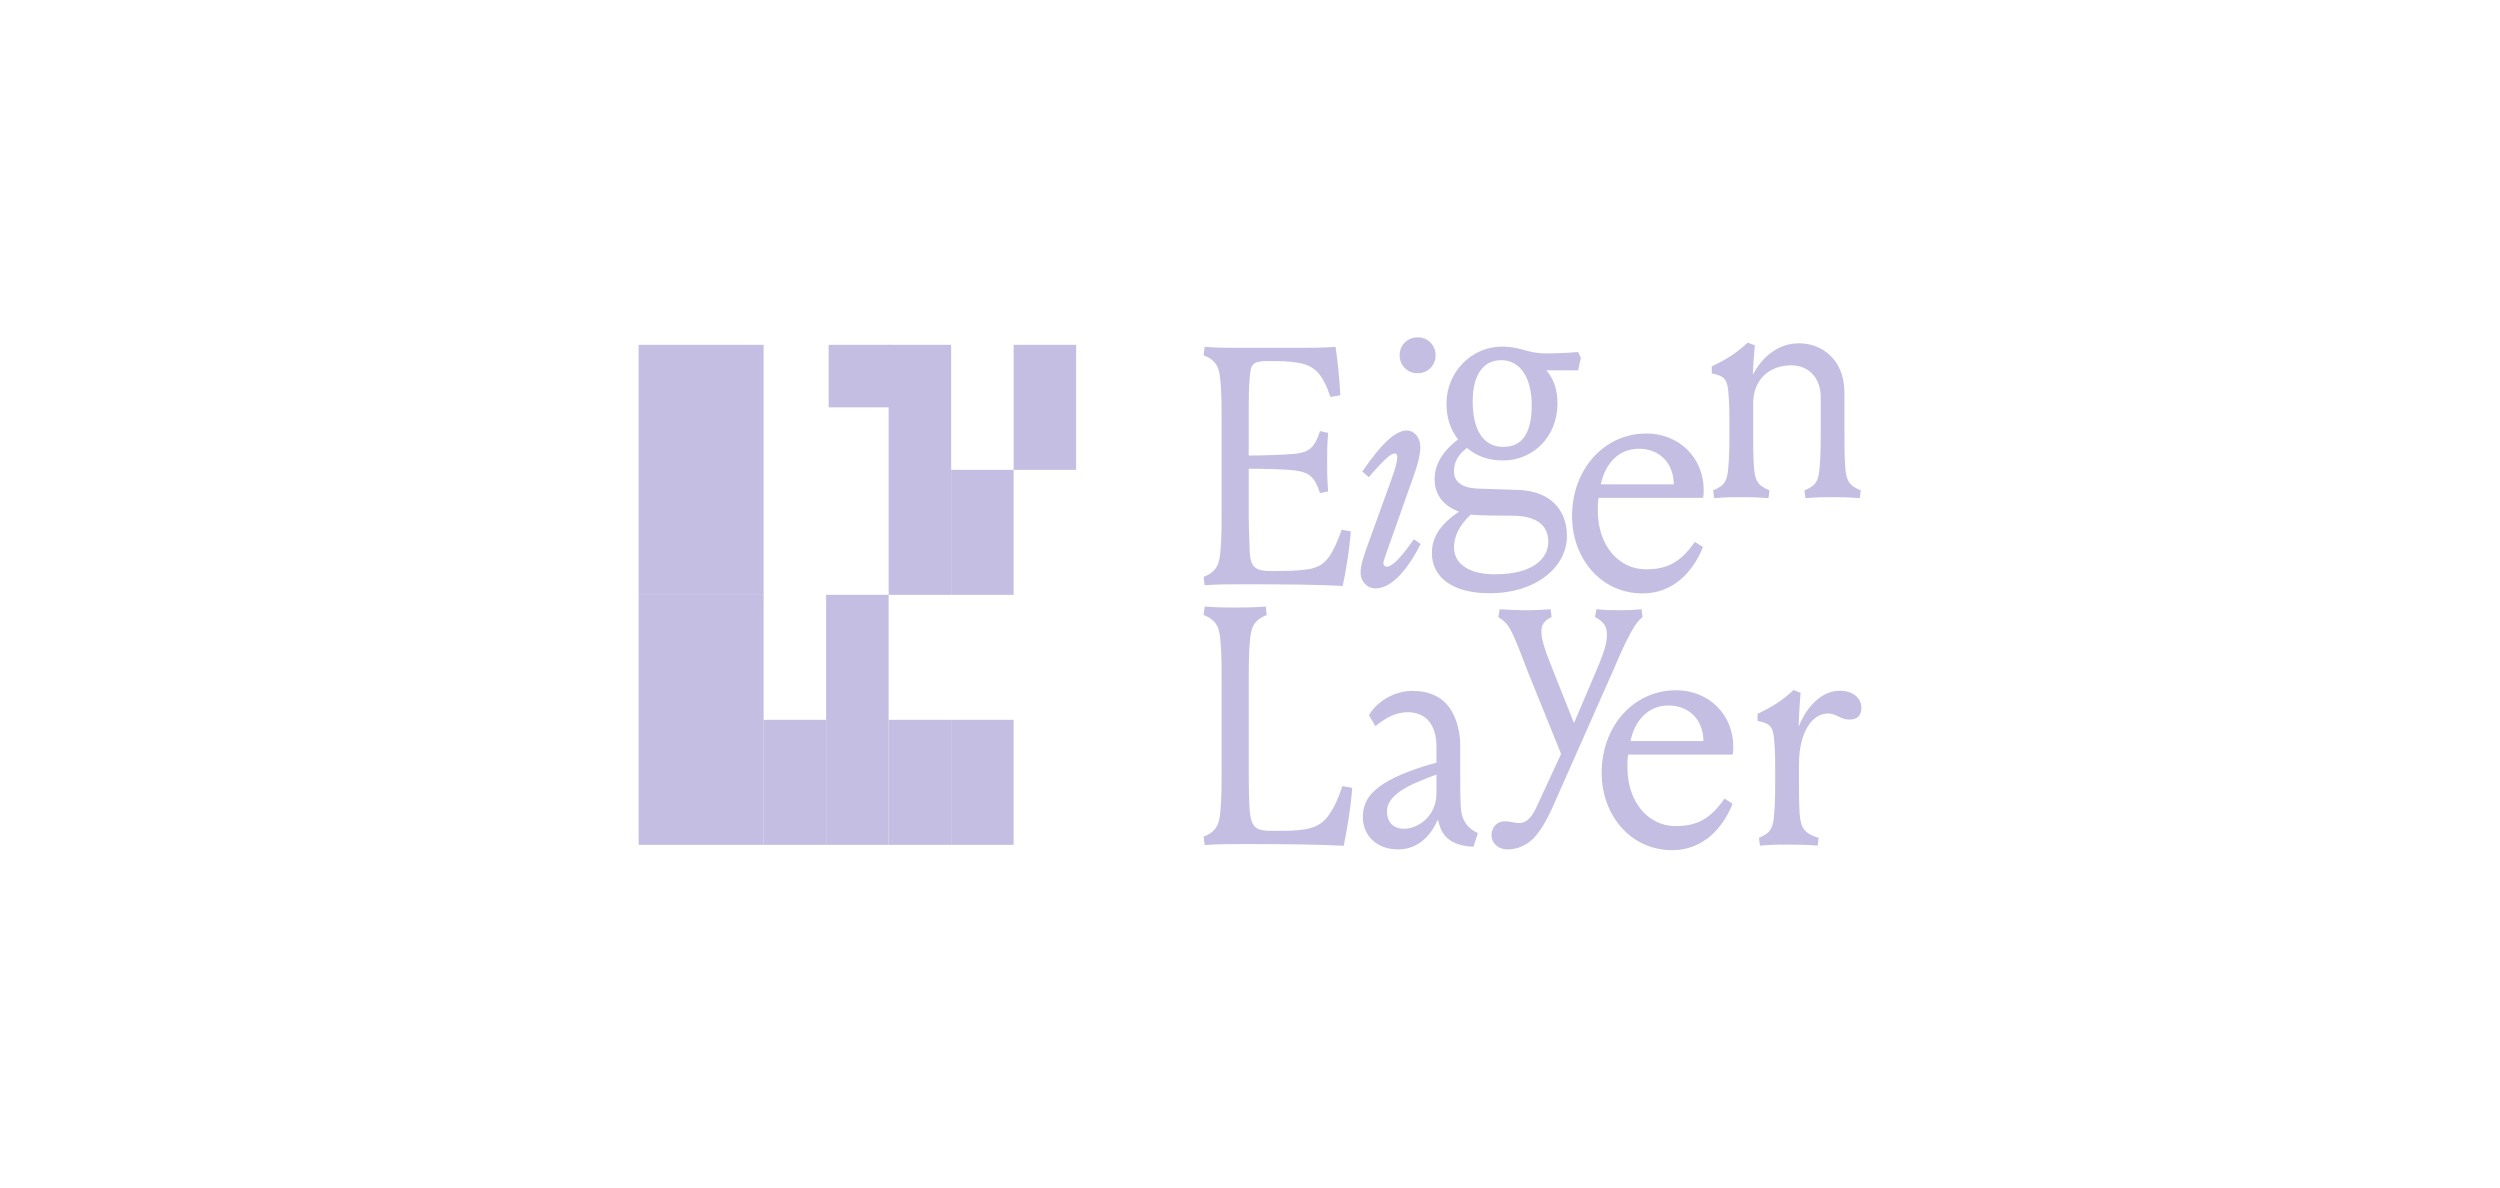 <svg width="1000" height="475" viewBox="0 0 1000 475" fill="none" xmlns="http://www.w3.org/2000/svg">
<rect width="1000" height="475" fill="white"/>
<path d="M481.858 234.131L481.453 230.743C486.882 228.579 487.834 225.595 488.239 219.628C488.644 215.158 488.644 209.19 488.644 204.446V168.411C488.644 163.668 488.644 157.7 488.239 153.23C487.834 147.262 486.882 144.29 481.453 142.115L481.858 138.726C487.155 139.131 490.811 139.131 494.204 139.131H519.169C524.729 139.131 528.943 139.131 534.229 138.726C535.181 145.634 535.718 150.651 536.133 158.105L532.193 158.782C530.431 153.766 528.932 150.924 526.896 148.749C524.86 146.574 521.741 145.492 519.158 145.087C515.765 144.541 512.777 144.41 507.491 144.41C501.11 144.41 500.3 145.492 499.895 150.913C499.49 155.11 499.49 159.996 499.49 164.87V182.216C504.109 182.216 513.609 181.942 517.943 181.538C524.05 180.86 525.955 178.696 527.99 172.455L531.252 173.133C530.847 178.423 530.847 181.396 530.847 184.784C530.847 188.172 530.847 191.287 531.252 196.577L527.99 197.255C525.955 191.025 524.05 188.992 517.943 188.172C513.598 187.626 503.967 187.495 499.49 187.495V205.791C499.49 210.534 499.764 217.857 499.895 220.568C500.169 227.213 502.478 228.426 508.585 228.426C514.693 228.426 519.311 228.295 522.967 227.749C527.717 227.071 529.884 225.169 531.92 222.327C533.55 219.748 534.908 216.906 536.67 211.89L540.336 212.567C539.658 220.699 538.574 227.344 537.075 234.383C527.17 233.836 514.824 233.705 497.444 233.705C490.789 233.705 487.133 233.705 481.836 234.11L481.858 234.131Z" fill="#c3bee2"/>
<path d="M556.593 191.714C558.497 186.566 558.902 183.987 558.902 182.631C558.902 181.823 558.497 181.407 557.819 181.407C556.462 181.407 553.747 183.571 547.509 190.894L544.926 188.588C552.664 177.341 558.224 172.194 562.7 172.194C565.546 172.194 568.129 174.773 568.129 178.839C568.129 183.178 565.962 189.135 563.926 194.698L555.104 219.628C553.616 223.694 553.342 224.776 553.342 225.323C553.342 226 553.89 226.678 554.699 226.678C556.188 226.678 558.902 225.192 565.557 215.705L568.271 217.606C561.08 231.564 554.831 235.356 550.081 235.356C546.962 235.356 544.247 232.646 544.247 229.126C544.247 226.011 545.199 223.027 548.45 214.218L556.593 191.725V191.714ZM567.045 134.934C571.117 134.934 574.236 138.049 574.236 142.115C574.236 146.181 571.117 149.296 567.045 149.296C562.974 149.296 559.855 146.181 559.855 142.115C559.855 138.049 562.974 134.934 567.045 134.934Z" fill="#c3bee2"/>
<path d="M618.515 148.134C621.777 151.796 622.991 156.397 622.991 161.414C622.991 174.693 613.218 184.18 601.277 184.18C595.17 184.18 590.693 182.421 586.753 179.163C582.55 182.421 581.598 185.535 581.598 188.65C581.598 192.585 584.717 195.154 590.825 195.427L607.242 195.973C620.408 196.378 626.778 204.236 626.778 214.401C626.778 226.598 614.695 237.298 595.837 237.298C580.504 237.298 572.766 230.522 572.766 221.308C572.766 214.936 575.885 209.92 583.623 204.641C577.789 202.608 573.849 198.137 573.849 191.765C573.849 186.475 576.29 181.054 583.218 175.775C580.099 171.578 578.599 167.239 578.599 161.414C578.599 148.67 588.778 138.647 600.719 138.647C608.588 138.647 610.624 141.358 618.362 141.358C621.755 141.358 626.505 141.227 631.255 140.811L632.338 143.117L631.255 148.134H618.493H618.515ZM604.812 206.269C598.705 206.269 593.823 206.269 588.253 205.865C583.502 210.335 581.598 214.805 581.598 219.013C581.598 224.839 586.622 229.724 598.015 229.724C613.623 229.724 619.325 223.079 619.325 216.718C619.325 210.357 614.98 206.28 604.801 206.28L604.812 206.269ZM589.073 160.594C589.073 172.518 593.692 178.759 601.288 178.759C608.347 178.759 612.692 174.016 612.692 162.091C612.692 150.845 607.942 144.068 600.478 144.068C593.823 144.068 589.073 149.216 589.073 160.605V160.594Z" fill="#c3bee2"/>
<path d="M658.53 173.393C671.554 173.393 681.47 183.011 681.47 196.029C681.47 197.111 681.47 198.062 681.196 199.144H639.398C639.124 200.772 639.124 202.259 639.124 204.291C639.124 218.249 647.541 227.736 658.398 227.736C667.088 227.736 672.375 224.752 677.935 216.762L681.196 218.795C677.125 228.96 669.113 237.365 657.041 237.365C640.077 237.365 628.814 223.003 628.814 206.466C628.814 187.624 641.707 173.404 658.53 173.404V173.393ZM669.518 193.722C669.387 184.509 663.137 179.492 655.542 179.492C647.267 179.492 641.97 185.722 640.339 193.722H669.518Z" fill="#c3bee2"/>
<path d="M737.785 173.245C737.785 177.442 737.785 182.185 738.059 186.393C738.464 191.945 739.285 194.12 744.297 196.153L743.892 199.268C739.142 198.864 736.155 198.864 733.035 198.864C729.916 198.864 726.928 198.864 722.178 199.268L721.773 196.153C726.797 194.12 727.475 191.956 727.88 186.393C728.285 182.196 728.285 177.452 728.285 173.245V158.883C728.285 151.298 723.666 146.139 716.476 146.139C707.107 146.139 701.273 152.511 701.273 161.178V173.245C701.273 177.442 701.273 182.185 701.547 186.393C701.952 191.945 702.773 194.12 707.786 196.153L707.381 199.268C702.631 198.864 699.643 198.864 696.523 198.864C693.404 198.864 690.416 198.864 685.666 199.268L685.261 196.153C690.285 194.12 690.963 191.956 691.368 186.393C691.773 182.196 691.773 177.452 691.773 173.245V169.856C691.773 165.659 691.773 161.32 691.368 157.112C690.963 151.56 689.606 150.336 684.714 149.385V146.543C690.952 143.56 694.345 141.395 699.095 137.056L701.941 138.138C701.536 142.478 701.262 146.139 701.131 149.527L701.262 149.658C704.929 142.751 711.31 137.33 719.453 137.33C726.107 137.33 731.667 140.445 734.929 145.735C736.691 148.85 737.774 152.238 737.774 157.659V173.245H737.785Z" fill="#c3bee2"/>
<path d="M499.49 309.703C499.49 314.446 499.622 321.769 499.895 324.48C500.574 331.125 502.478 332.338 508.585 332.338C514.693 332.338 518.49 332.338 522.431 331.661C527.312 330.71 529.895 328.546 531.931 325.431C533.693 322.851 535.192 319.736 536.954 314.457L540.894 315.135C540.216 323.813 538.99 330.721 537.502 338.306C526.776 337.759 514.835 337.628 497.465 337.628C490.811 337.628 487.155 337.628 481.858 338.033L481.453 334.645C486.882 332.48 487.834 329.497 488.239 323.529C488.644 319.059 488.644 313.091 488.644 308.348V272.302C488.644 267.558 488.644 261.591 488.239 257.12C487.834 251.153 486.882 248.18 481.453 246.005L481.858 242.617C487.155 243.021 490.811 243.021 493.941 243.021C497.334 243.021 501.001 243.021 506.287 242.617L506.692 246.005C501.263 248.169 500.311 251.153 499.906 257.12C499.501 261.591 499.501 267.558 499.501 272.302V309.703H499.49Z" fill="#c3bee2"/>
<path d="M547.588 286.116C550.171 281.373 556.957 276.356 564.958 276.356C571.612 276.356 576.767 278.662 580.018 283.406C582.185 286.521 584.089 291.942 584.089 298.04V311.047C584.089 315.244 584.089 319.178 584.363 323.375C584.637 327.846 586.804 331.234 591.149 333.267L589.387 338.688C580.018 338.283 576.494 334.218 575.268 328.119H574.994C571.328 336.382 565.363 339.77 559.256 339.77C550.565 339.77 545.137 334.076 545.137 326.895C545.137 320.523 548.398 316.73 553.685 313.342C558.708 310.085 567.661 306.839 574.578 305.079V298.434C574.578 294.237 573.495 290.98 571.733 288.674C569.697 285.963 566.173 284.881 563.185 284.881C558.566 284.881 554.768 286.783 550.16 290.433L547.577 286.094L547.588 286.116ZM574.589 309.834C571.744 310.784 569.292 311.866 566.72 312.949C557.493 316.883 554.779 320.949 554.779 324.6C554.779 328.25 556.815 331.507 561.565 331.507C567.125 331.507 574.589 326.632 574.589 317.277V309.823V309.834Z" fill="#c3bee2"/>
<path d="M629.603 289.211L638.556 268.204C642.222 259.668 642.759 256.553 642.759 253.974C642.759 251.132 642.08 248.957 638.009 246.793L638.556 243.678C642.496 244.083 644.794 244.083 647.782 244.083C650.77 244.083 652.664 244.083 656.604 243.678L657.009 246.793C654.568 248.957 653.069 251.406 650.497 256.553C648.461 260.619 646.83 264.685 645.199 268.347L621.175 322.558C618.592 328.383 616.02 332.591 613.306 335.433C610.997 337.739 607.33 339.772 602.996 339.772C599.33 339.772 596.615 337.335 596.615 334.078C596.615 331.094 598.651 328.525 601.77 328.525C604.353 328.525 605.294 329.203 607.746 329.203C610.592 329.203 612.627 327.039 614.663 322.7L624.437 301.562L610.997 268.357C609.508 264.565 607.735 259.548 605.568 254.673C603.532 250.203 602.58 248.979 599.33 246.815L599.877 243.7C603.817 243.973 607.888 244.105 610.865 244.105C613.842 244.105 616.294 243.973 620.234 243.7L620.639 246.815C617.651 248.17 616.568 250.072 616.568 252.236C616.568 255.351 617.115 257.931 621.186 268.095L629.603 289.233V289.211Z" fill="#c3bee2"/>
<path d="M670.389 276.094C683.414 276.094 693.319 285.712 693.319 298.73C693.319 299.812 693.319 300.763 693.045 301.845H651.247C650.973 303.473 650.973 304.96 650.973 306.993C650.973 320.95 659.39 330.437 670.247 330.437C678.937 330.437 684.223 327.453 689.783 319.463L693.045 321.496C688.974 331.661 680.962 340.066 668.89 340.066C651.925 340.066 640.663 325.704 640.663 309.168C640.663 290.325 653.556 276.105 670.378 276.105L670.389 276.094ZM681.378 296.424C681.246 287.21 674.997 282.193 667.401 282.193C659.127 282.193 653.83 288.423 652.199 296.424H681.378Z" fill="#c3bee2"/>
<path d="M731.249 285.39C724.868 285.39 719.582 292.845 719.582 305.851V312.223C719.582 316.42 719.582 321.163 719.856 325.371C720.261 330.923 721.486 333.372 727.451 335.131L727.046 338.246C722.296 337.842 717.951 337.842 714.832 337.842C711.713 337.842 708.725 337.842 703.975 338.246L703.57 335.131C708.593 333.098 709.272 330.934 709.677 325.371C710.082 321.174 710.082 316.431 710.082 312.223V308.835C710.082 304.638 710.082 300.299 709.677 296.091C709.272 290.538 707.915 289.314 703.022 288.363V285.522C709.261 282.538 712.654 280.374 717.404 276.035L720.25 277.117C719.845 281.456 719.571 286.877 719.44 290.265L719.571 290.396C723.238 281.456 729.476 276.297 735.857 276.297C741.417 276.297 744.547 279.412 744.547 283.073C744.547 286.735 742.511 287.817 739.666 287.817C736.141 287.817 734.511 285.38 731.249 285.38V285.39Z" fill="#c3bee2"/>
<rect x="356.453" y="137.934" width="25" height="25" transform="rotate(90 356.453 137.934)" fill="#c3bee2"/>
<rect x="305.453" y="137.934" width="100" height="50" transform="rotate(90 305.453 137.934)" fill="#c3bee2"/>
<rect x="305.453" y="237.934" width="100" height="50" transform="rotate(90 305.453 237.934)" fill="#c3bee2"/>
<rect x="405.453" y="187.934" width="50" height="25" transform="rotate(90 405.453 187.934)" fill="#c3bee2"/>
<rect x="380.453" y="287.934" width="50" height="25" transform="rotate(90 380.453 287.934)" fill="#c3bee2"/>
<rect x="405.453" y="287.934" width="50" height="25" transform="rotate(90 405.453 287.934)" fill="#c3bee2"/>
<rect x="330.453" y="287.934" width="50" height="25" transform="rotate(90 330.453 287.934)" fill="#c3bee2"/>
<rect x="430.453" y="137.934" width="50" height="25" transform="rotate(90 430.453 137.934)" fill="#c3bee2"/>
<rect x="380.453" y="137.934" width="100" height="25" transform="rotate(90 380.453 137.934)" fill="#c3bee2"/>
<rect x="355.453" y="237.934" width="100" height="25" transform="rotate(90 355.453 237.934)" fill="#c3bee2"/>
</svg>

